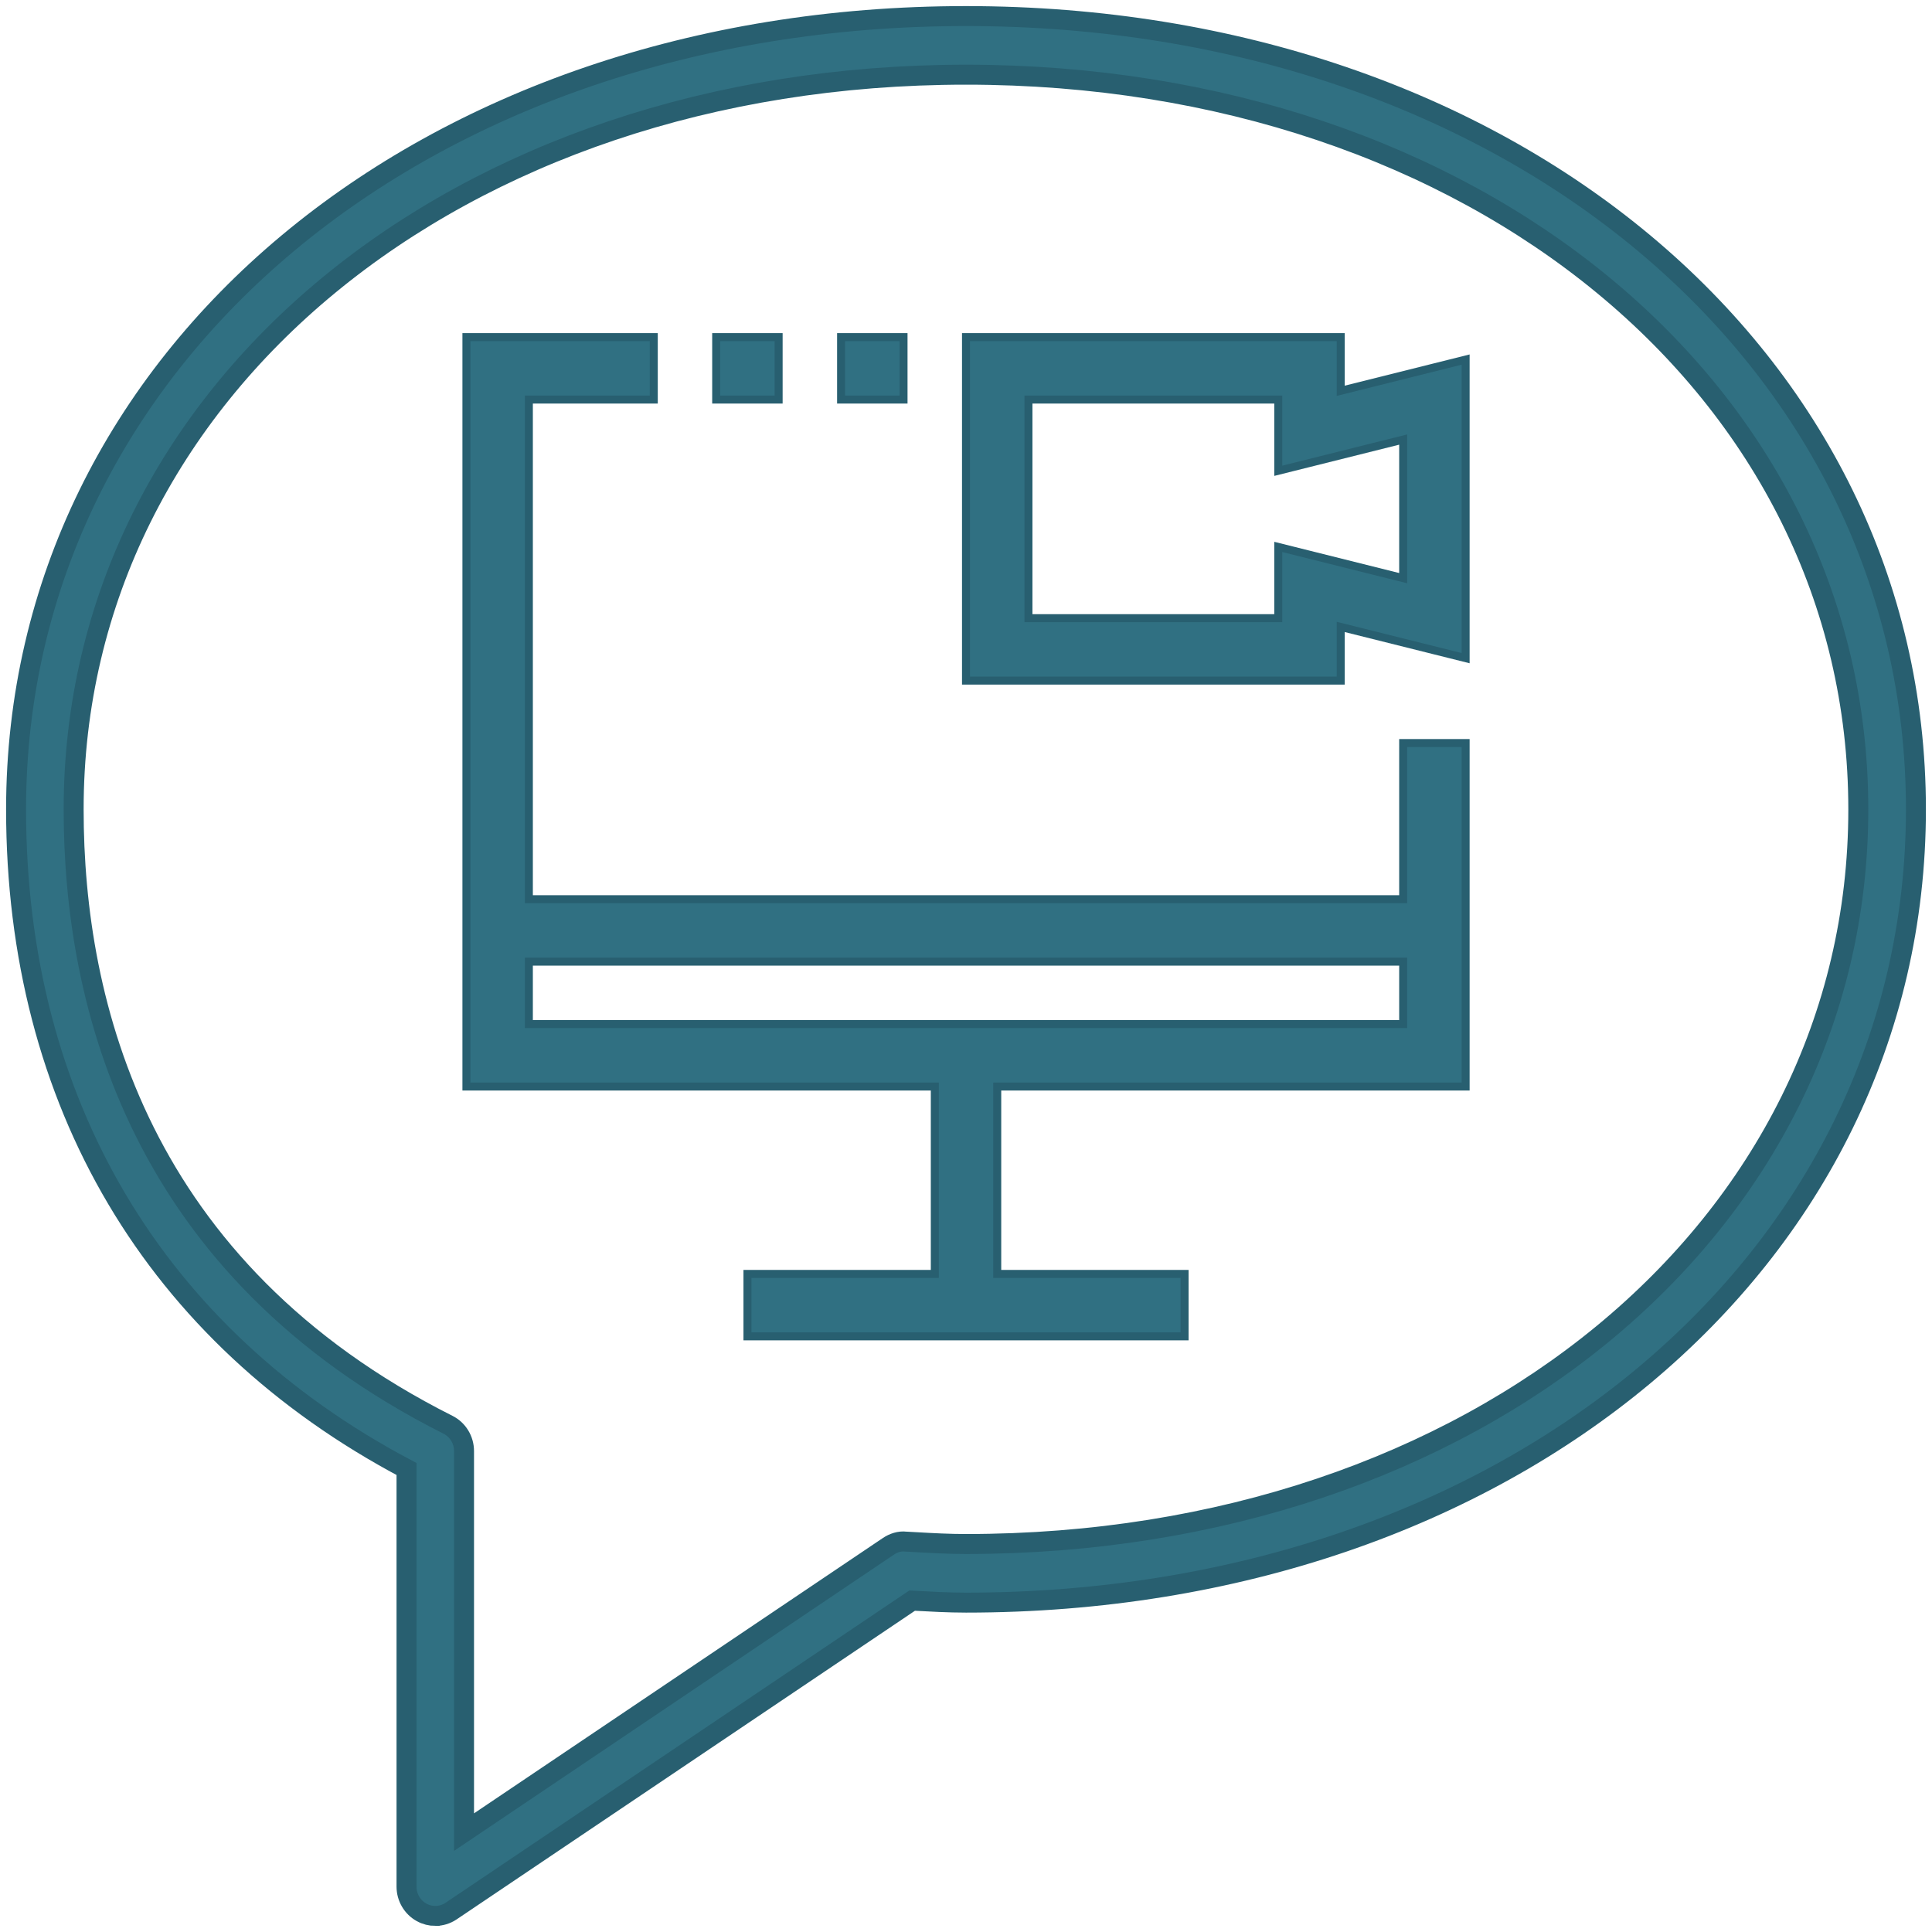 <svg xmlns="http://www.w3.org/2000/svg" width="1936" height="1936" viewBox="0 0 512 512"><g stroke="#285f70" fill="#307082"><path d="M115.36 507.74c-1.236 0-2.487-.31-3.616-.932-2.472-1.35-4.013-3.992-4.013-6.835V389.3C40.953 353.955 4.26 292.053 4.26 214.493 4.26 94.635 112.477 4.26 256 4.26s251.74 90.376 251.74 210.234c0 119.843-108.218 210.218-251.74 210.218-4.714 0-9.337-.264-13.975-.513l-.305-.016-122.163 82.267c-1.266.854-2.73 1.29-4.196 1.29zM256 19.793c-134.81 0-236.483 83.71-236.483 194.7 0 51.62 17.2 121.816 99.216 163.09 2.594 1.305 4.24 4.008 4.24 6.96v100.985l112.43-75.712c1.373-.932 3.036-1.476 4.608-1.274l2.838.155c4.363.25 8.712.482 13.136.482 134.81 0 236.483-83.696 236.483-194.685S390.81 19.793 256 19.793z" stroke-width="5.292"/><path d="M355.305 103.563V89.337H256v91.03h99.305v-14.225l33.102 8.275v-79.13zm16.55 49.652l-33.102-8.275v18.876H272.55v-57.928h66.203v18.876l33.102-8.275zm.001 85.08h-231.7V105.888h33.102v-16.55h-49.652v198.6h124.13V337.6h-49.652v16.55H313.93V337.6h-49.652v-49.652h124.13v-91.03h-16.55zm0 33.102h-231.7v-16.55h231.7zm-182.06-182.06h16.55v16.55h-16.55zm33.1 0h16.55v16.55h-16.55z" stroke-width="2.117"/></g></svg>